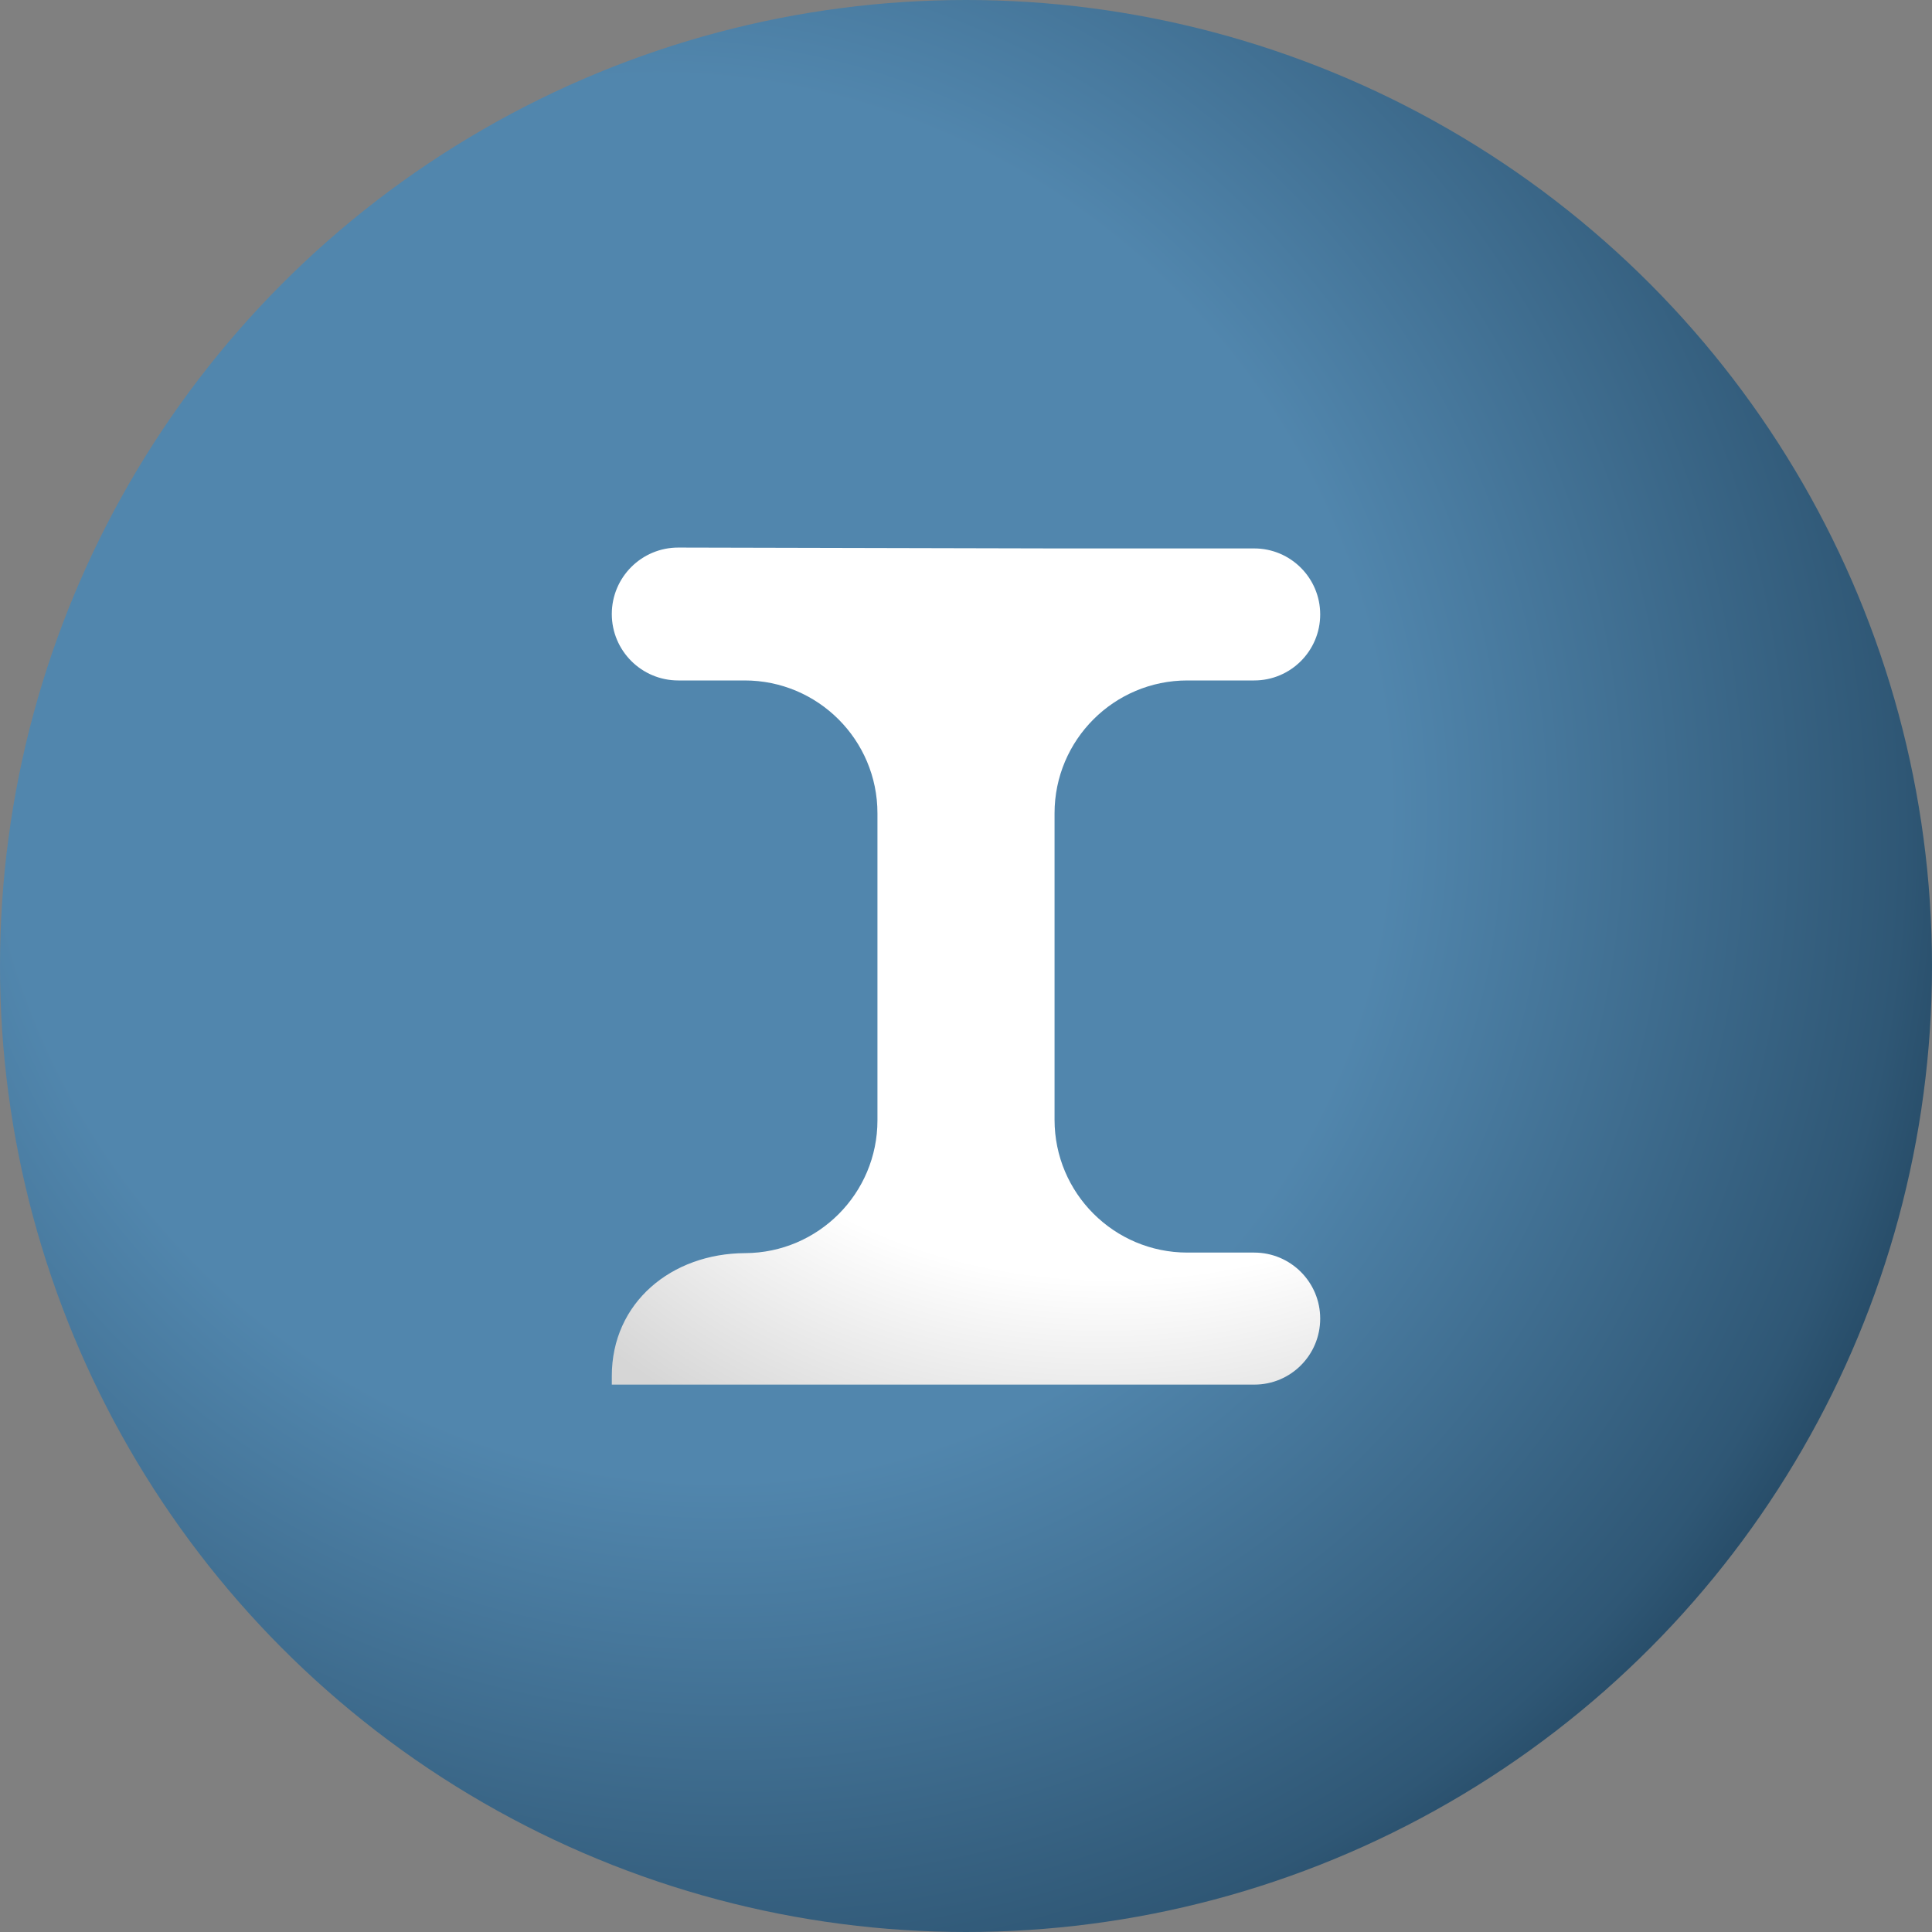 <svg width="60" height="60" viewBox="0 0 60 60" fill="none" xmlns="http://www.w3.org/2000/svg">
<rect x="0" y="0" width="60" height="60" fill="#808080" stroke="none"/>
<circle cx="30" cy="30" r="30" fill="url(#paint0_radial_10_6)"/>
<path d="M19 43H30H38.956C40.088 43 41 42.082 41 40.95C41 39.818 40.082 38.9 38.95 38.9H36.875C34.597 38.9 32.75 37.053 32.75 34.775V32.066V25.257C32.75 22.979 34.597 21.132 36.875 21.132H38.95C40.082 21.132 41 20.214 41 19.082C41 17.95 40.082 17.032 38.95 17.032H32.75L21.069 17.005C19.927 17.002 19 17.927 19 19.069C19 20.208 19.924 21.132 21.064 21.132L23.125 21.132C25.403 21.132 27.25 22.979 27.25 25.257V32.066V34.792C27.25 37.063 25.413 38.907 23.142 38.917C20.857 38.926 19 40.449 19 42.734V43Z" fill="url(#paint1_radial_10_6)"/>
<defs>
<radialGradient id="paint0_radial_10_6" cx="0" cy="0" r="1" gradientUnits="userSpaceOnUse" gradientTransform="translate(21.346 24.231) rotate(45) scale(48.138 47.068)">
<stop offset="0.46" stop-color="#5186AD"/>
<stop offset="0.798" stop-color="#2F5775"/>
<stop offset="0.936" stop-color="#17364D"/>
</radialGradient>
<radialGradient id="paint1_radial_10_6" cx="0" cy="0" r="1" gradientUnits="userSpaceOnUse" gradientTransform="translate(37.944 17) rotate(126.625) scale(34.059 28.697)">
<stop offset="0.703" stop-color="white"/>
<stop offset="0.924" stop-color="#D6D6D6"/>
</radialGradient>
</defs>
</svg>
